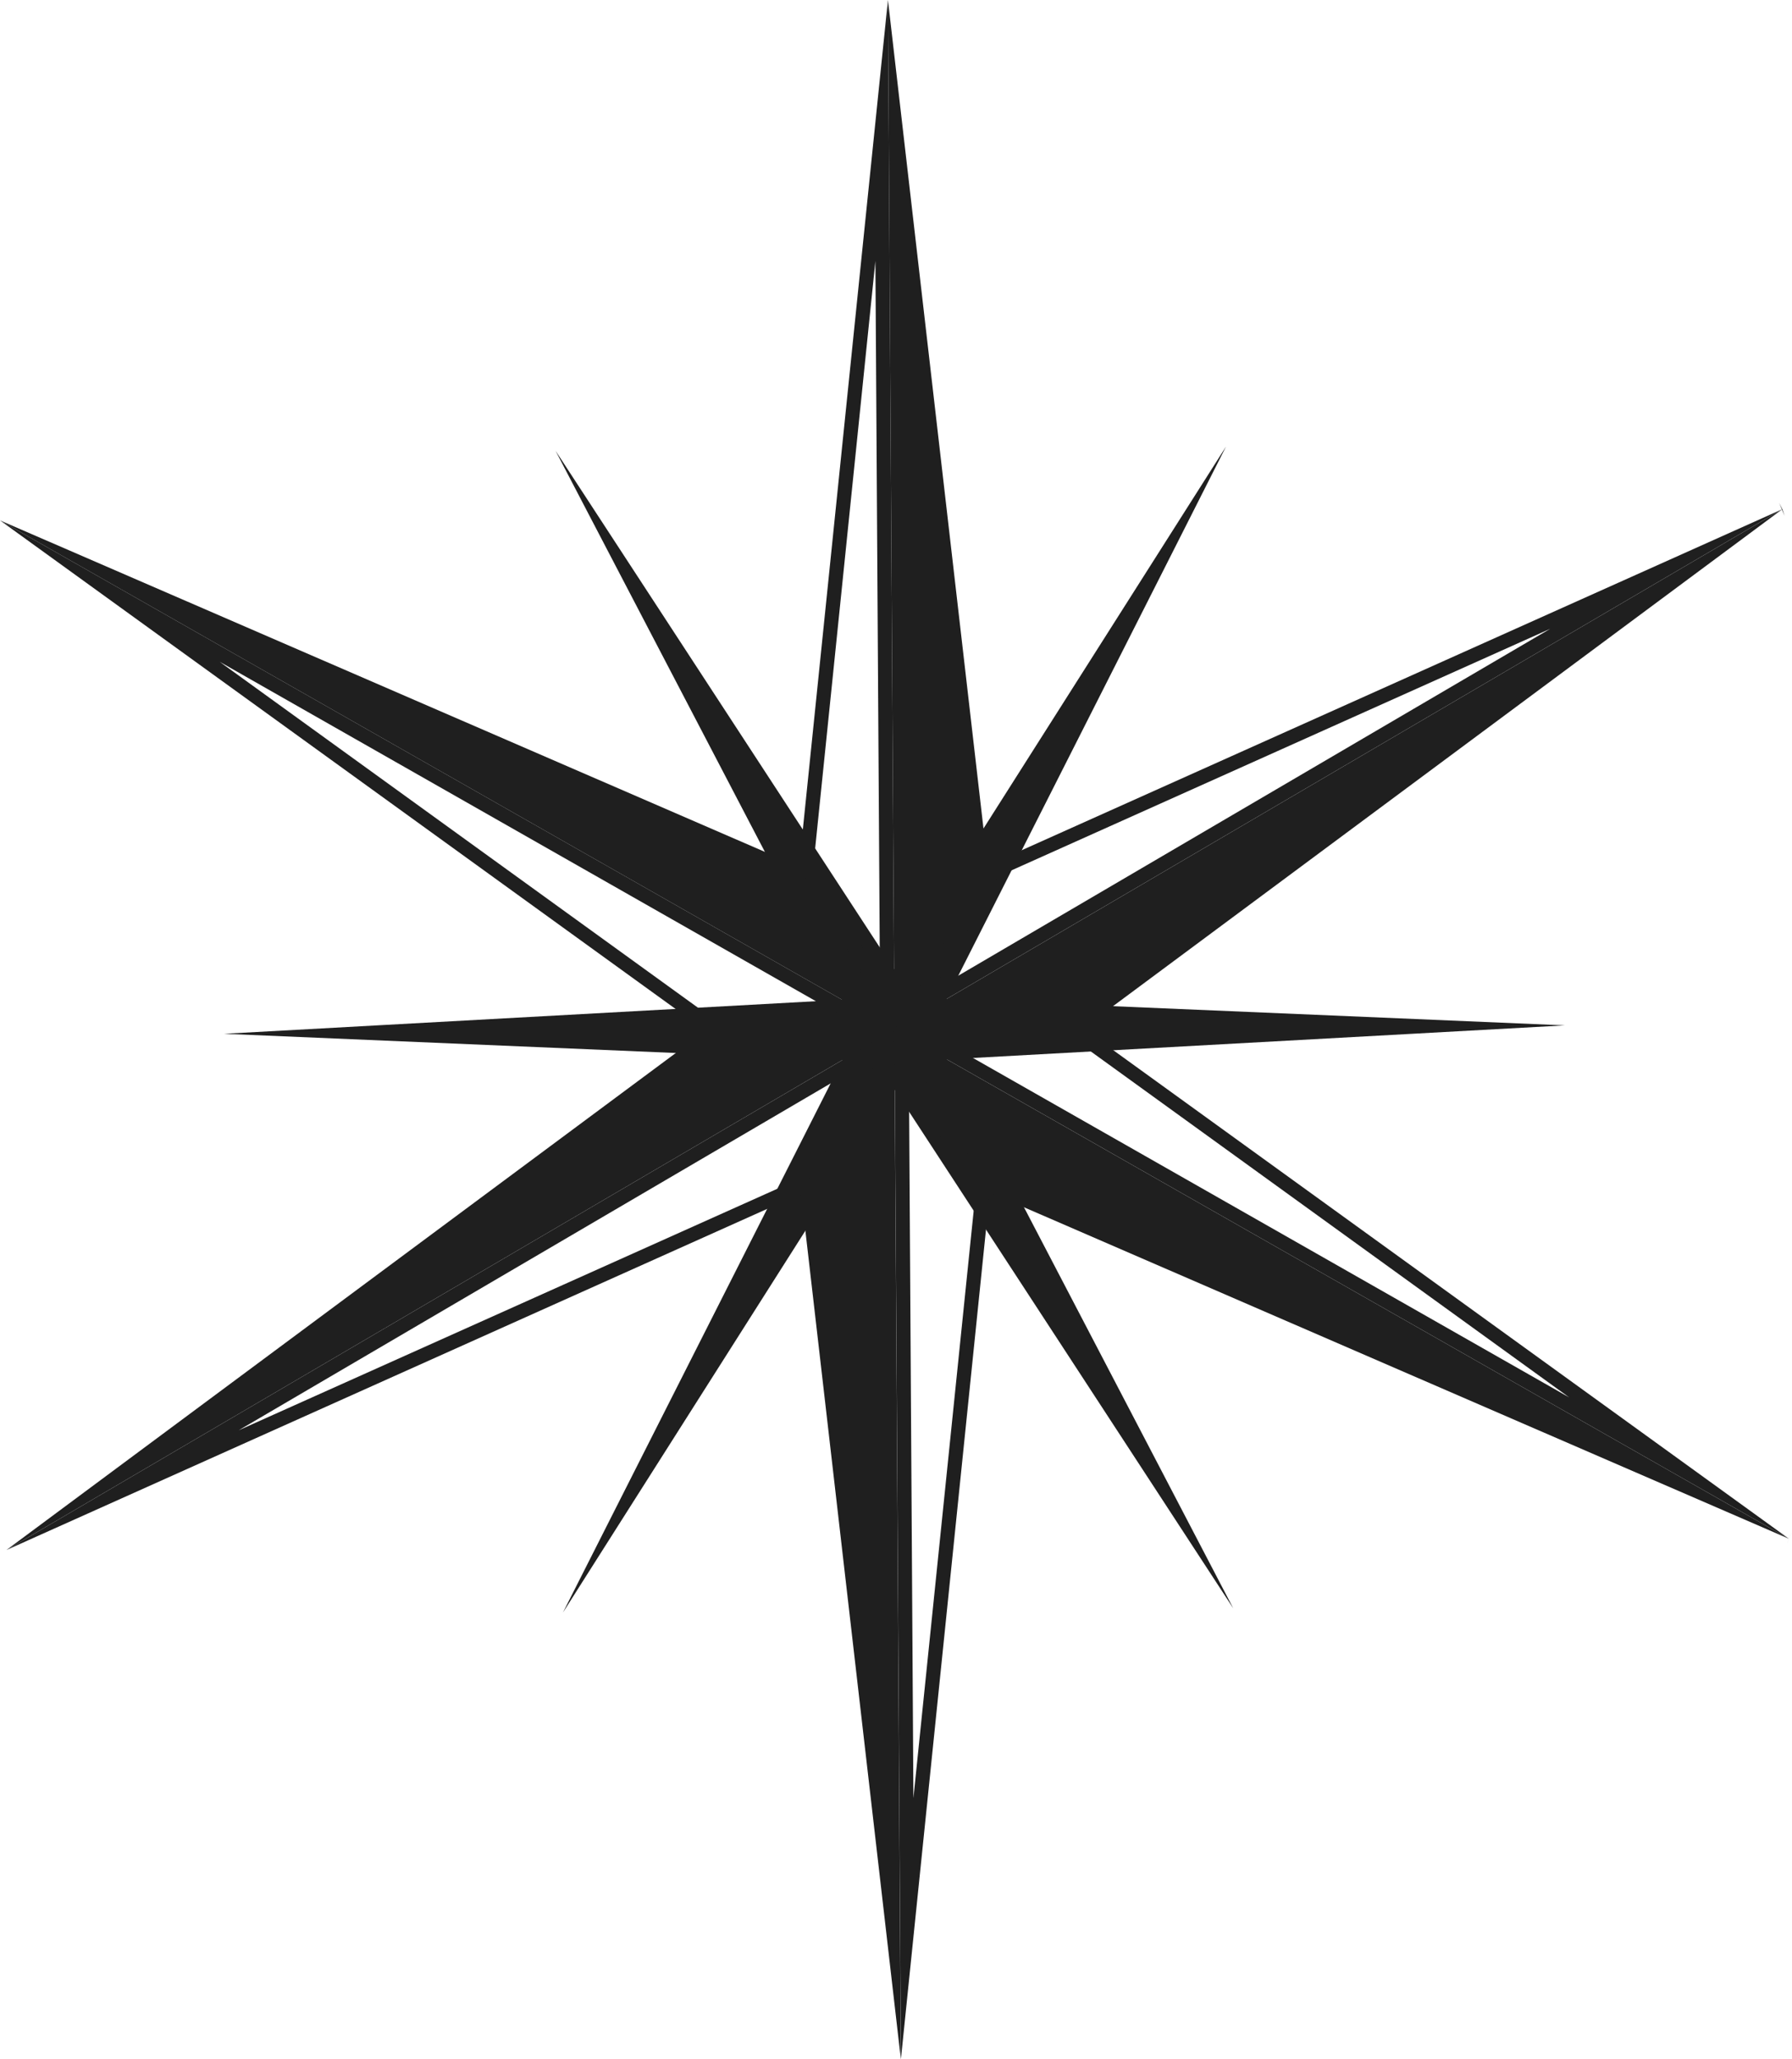 <svg xmlns="http://www.w3.org/2000/svg" width="201.224" height="231.103" viewBox="0 0 201.224 231.103">
  <g id="Group_2380" data-name="Group 2380" transform="translate(-1259.855 -689.168)">
    <path id="Path_11028" data-name="Path 11028" d="M1285.011,805.193l69.4-3.82-32.171-61.61,38.011,58.191,37.271-58.665L1366.13,801.3l69.438,2.949-69.393,3.819,32.164,61.609-38.006-58.19-37.268,58.664,31.388-62.008Z" fill="#1f1f1f"/>
    <g id="Group_2379" data-name="Group 2379">
      <path id="Path_11029" data-name="Path 11029" d="M1284.519,763.439l69.82,39.728-14.731.093-55.089-39.821m-24.663-15.867,79.246,57.281,21.187-.136Z" fill="#1f1f1f"/>
      <path id="Path_11030" data-name="Path 11030" d="M1360.289,804.717Z" fill="#1f1f1f"/>
      <path id="Path_11031" data-name="Path 11031" d="M1360.289,804.717h0l-21.187.136h0l-78.518,58.272,99.7-58.408Z" fill="#1f1f1f"/>
      <path id="Path_11032" data-name="Path 11032" d="M1360.289,804.717l-10.712-18.281h0l-89.722-38.864h0l100.434,57.145Z" fill="#1f1f1f"/>
      <path id="Path_11033" data-name="Path 11033" d="M1358.154,718.459l.506,80.331-7.445-12.712,6.939-67.619m1.408-29.291-9.985,97.268,10.711,18.281Z" fill="#1f1f1f"/>
      <path id="Path_11034" data-name="Path 11034" d="M1360.289,804.717Z" fill="#1f1f1f"/>
      <path id="Path_11035" data-name="Path 11035" d="M1360.289,804.717Z" fill="#1f1f1f"/>
      <path id="Path_11036" data-name="Path 11036" d="M1360.289,804.717Z" fill="#1f1f1f"/>
      <path id="Path_11037" data-name="Path 11037" d="M1433.925,759.741l-69.316,40.6,7.287-12.8,62.029-27.8m26.068-13.426L1370.769,786.3l-10.48,18.414h0l99.7-58.4Z" fill="#1f1f1f"/>
      <path id="Path_11038" data-name="Path 11038" d="M1360.291,804.717h0Z" fill="#1f1f1f"/>
      <path id="Path_11039" data-name="Path 11039" d="M1460.249,747.067l-.615-1.462h0l.717,1.42-.354-.707Z" fill="#1f1f1f"/>
      <path id="Path_11040" data-name="Path 11040" d="M1360.289,804.717Z" fill="#1f1f1f"/>
      <path id="Path_11041" data-name="Path 11041" d="M1360.289,804.717Z" fill="#1f1f1f"/>
      <path id="Path_11042" data-name="Path 11042" d="M1360.289,804.717l10.479-18.415-11.206-97.134.727,115.549Z" fill="#1f1f1f"/>
      <path id="Path_11043" data-name="Path 11043" d="M1381.476,804.586l78.518-58.271h0l-99.7,58.4Z" fill="#1f1f1f"/>
      <path id="Path_11044" data-name="Path 11044" d="M1360.289,804.717Z" fill="#1f1f1f"/>
      <path id="Path_11045" data-name="Path 11045" d="M1380.966,806.18,1436.057,846l-69.821-39.73,14.73-.092m.51-1.594-21.184.131h0l100.43,57.145h0l-79.246-57.275Z" fill="#1f1f1f"/>
      <path id="Path_11046" data-name="Path 11046" d="M1459.994,746.315h0Z" fill="#1f1f1f"/>
      <path id="Path_11047" data-name="Path 11047" d="M1360.289,804.717l-10.478,18.416,11.2,97.138-.725-115.554Z" fill="#1f1f1f"/>
      <path id="Path_11048" data-name="Path 11048" d="M1355.971,809.094l-7.286,12.8-62.03,27.8,69.317-40.6m4.317-4.377-99.7,58.408h0l89.227-39.991Z" fill="#1f1f1f"/>
      <path id="Path_11049" data-name="Path 11049" d="M1460.468,862.62h0l.251-.755-.356.711h0l.359-.715.249-.753-.246.751.354-.706-.357.708Z" fill="#1f1f1f"/>
      <path id="Path_11050" data-name="Path 11050" d="M1371,823h0l89.719,38.861-100.43-57.144Z" fill="#1f1f1f"/>
      <path id="Path_11051" data-name="Path 11051" d="M1361.917,810.647l7.447,12.711-6.942,67.623-.5-80.333m-1.629-5.93.725,115.554L1371,823l-10.711-18.284Z" fill="#1f1f1f"/>
      <path id="Path_11052" data-name="Path 11052" d="M1460.468,862.616h0l.5-1.508Z" fill="#1f1f1f"/>
    </g>
  </g>
</svg>
